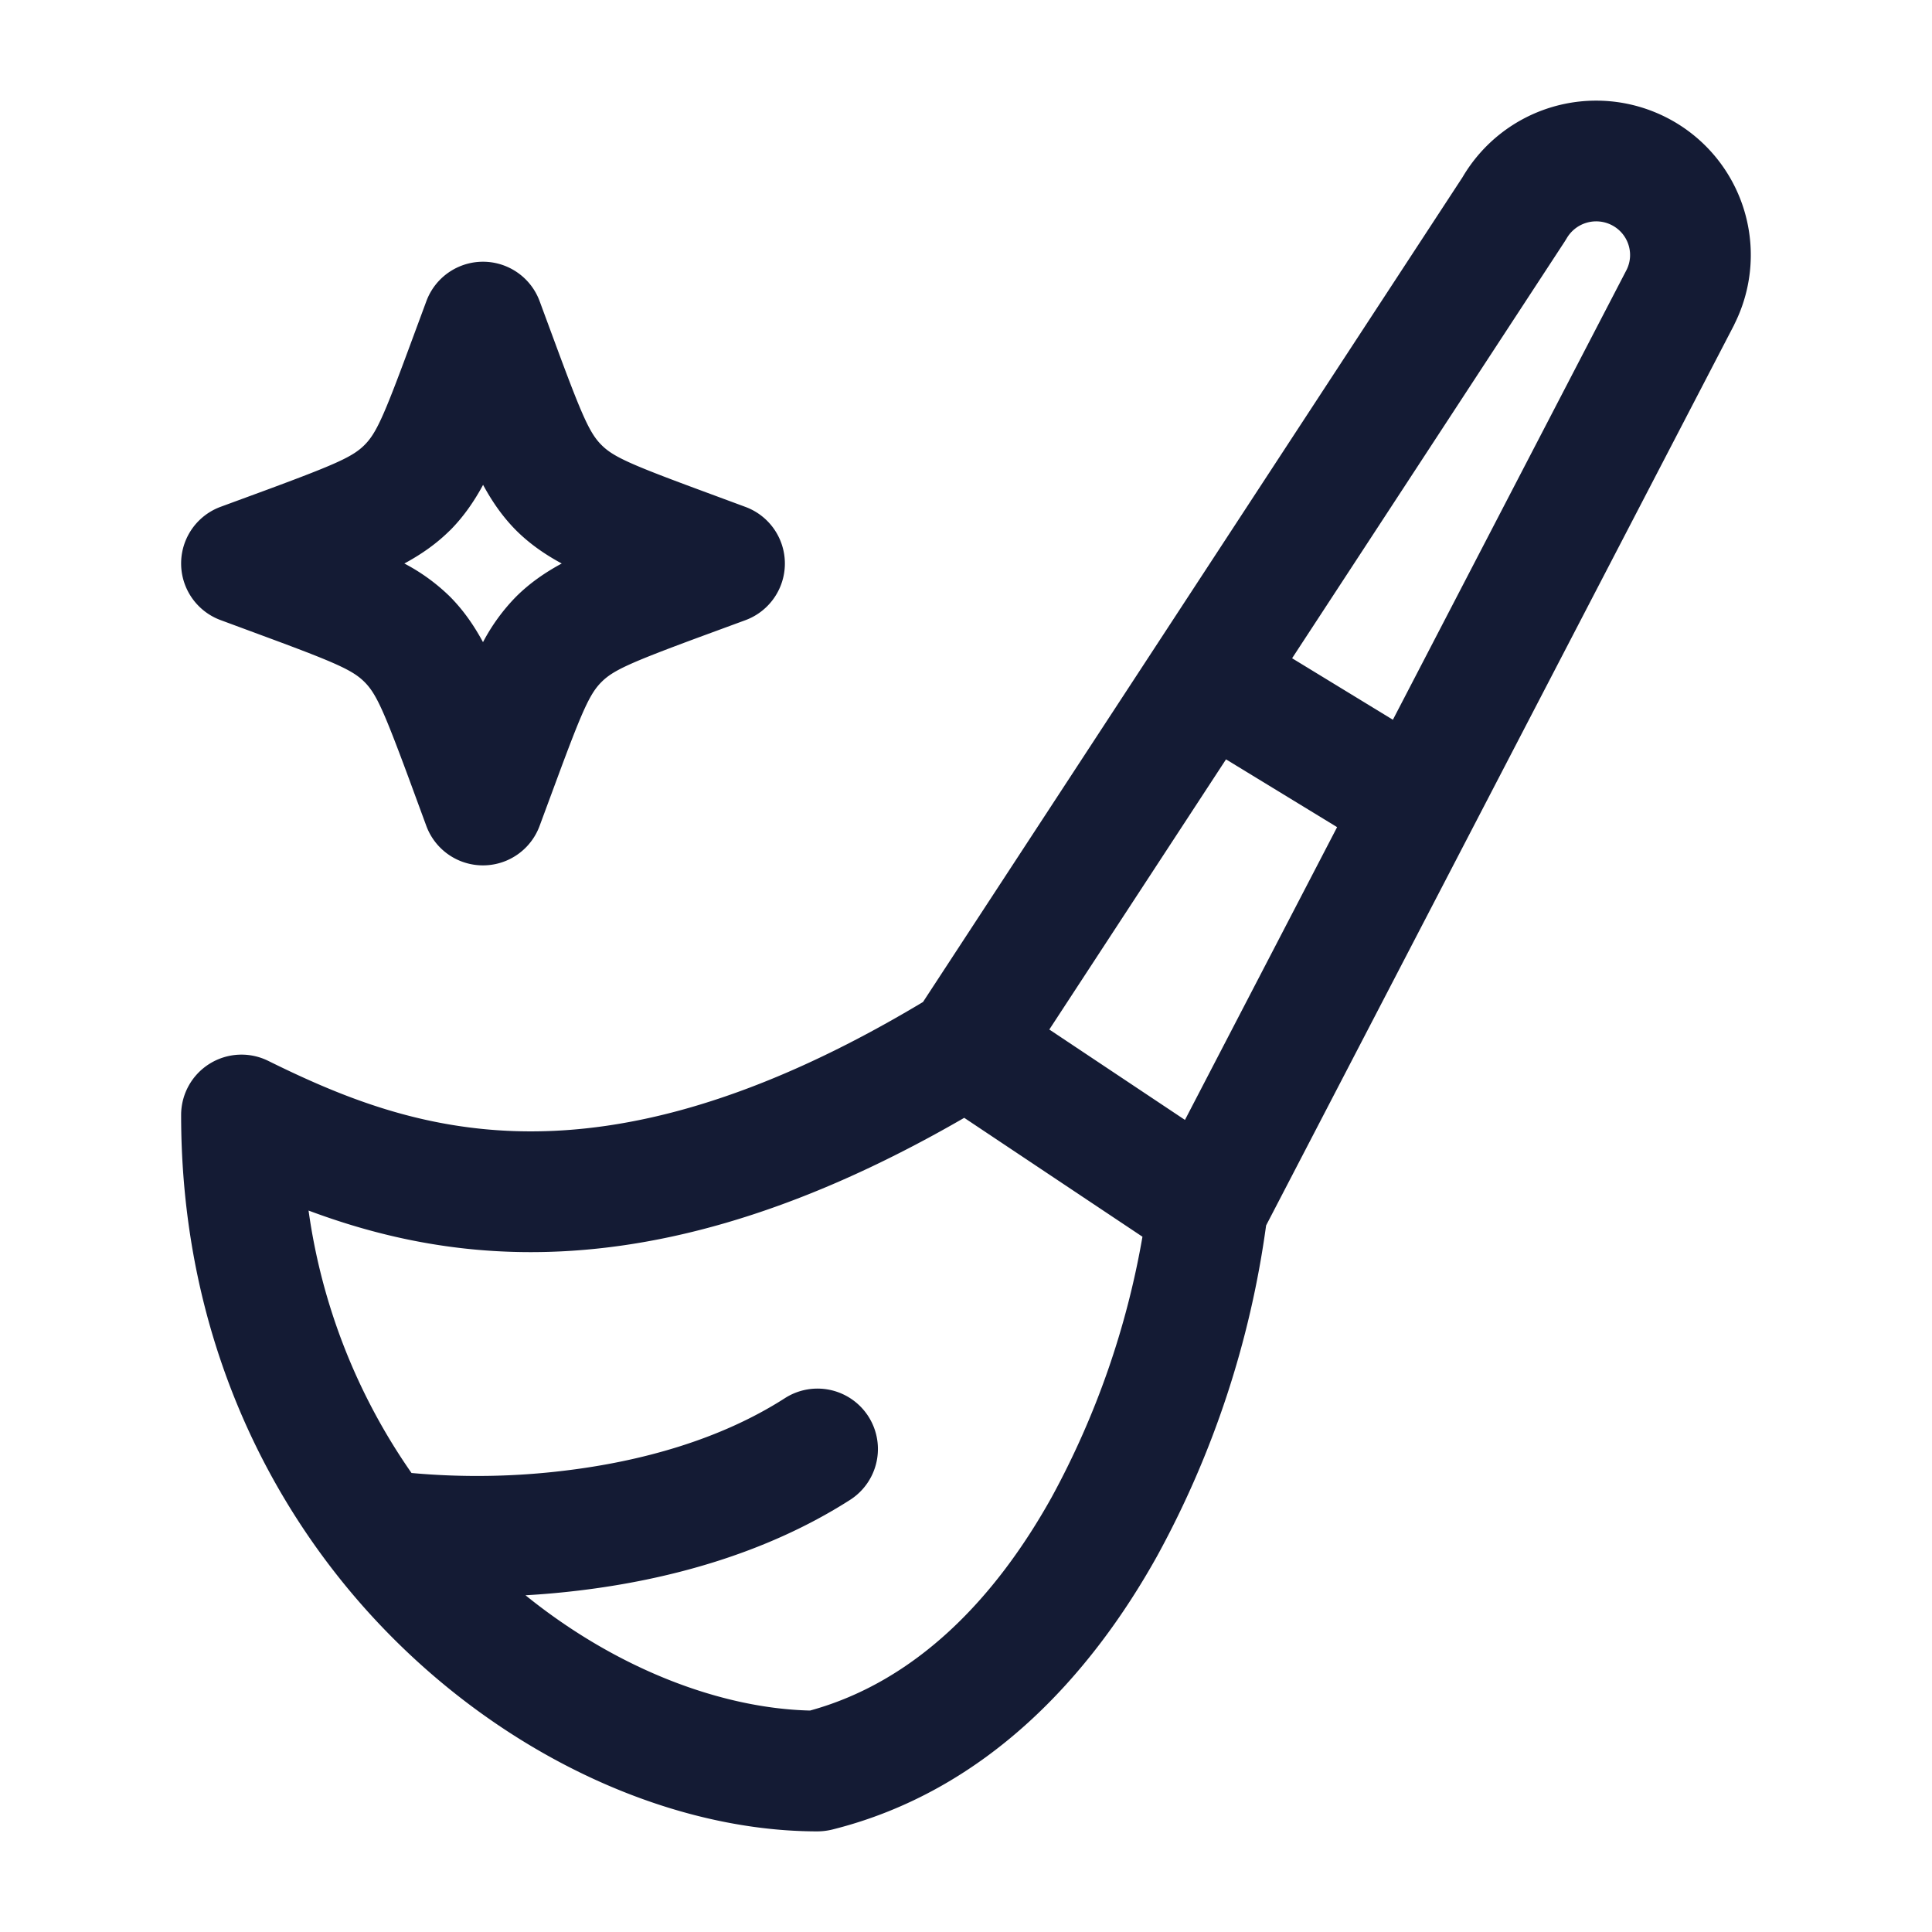 <svg xmlns="http://www.w3.org/2000/svg" width="24" height="24" fill="none"><path fill="#141B34" fill-rule="evenodd" d="M20.686 1.452a1.924 1.924 0 0 0-2.517.748l-6.703 10.247c-2.08 1.248-3.677 1.62-4.933 1.607-1.286-.013-2.295-.428-3.2-.875a.75.75 0 0 0-1.083.672c0 2.25.74 4.148 1.85 5.604 1.592 2.088 3.974 3.295 6.056 3.295a.8.8 0 0 0 .18-.022c1.917-.478 3.214-1.916 4.042-3.405a11.9 11.9 0 0 0 1.35-4.1l5.814-11.187.004-.01a1.916 1.916 0 0 0-.86-2.574M6.518 15.554c1.529.015 3.314-.427 5.46-1.668l2.214 1.477a10.5 10.5 0 0 1-1.125 3.231c-.706 1.27-1.693 2.295-3.004 2.655-1.102-.026-2.4-.514-3.535-1.432q.327-.018.674-.06c1.068-.129 2.293-.444 3.358-1.125a.75.75 0 1 0-.809-1.264c-.81.52-1.796.787-2.729.9a9 9 0 0 1-1.91.03 7.5 7.5 0 0 1-1.279-3.26c.76.284 1.647.506 2.685.516m10.092-5.279-1.89 3.637-1.685-1.123 2.195-3.356zm.693-1.334-1.252-.764 3.384-5.173.025-.04a.424.424 0 0 1 .557-.17c.208.104.29.353.19.556zM6.703 3.74a.75.75 0 0 0-1.406 0l-.221.597c-.314.848-.405 1.048-.548 1.191s-.343.234-1.19.548l-.598.22a.75.75 0 0 0 0 1.407l.597.221c.848.314 1.048.405 1.191.548s.234.343.548 1.19l.22.598a.75.75 0 0 0 1.407 0l.221-.597c.314-.848.405-1.048.548-1.191s.343-.234 1.19-.548l.598-.22a.75.75 0 0 0 0-1.407l-.597-.221c-.848-.314-1.048-.405-1.191-.548s-.234-.343-.548-1.19zM5.59 6.589c.165-.166.297-.355.411-.566.114.211.246.4.411.566.166.165.355.297.566.411-.211.114-.4.246-.566.411A2.4 2.4 0 0 0 6 7.977c-.114-.211-.246-.4-.411-.566A2.4 2.4 0 0 0 5.023 7c.211-.114.4-.246.566-.411" clip-rule="evenodd"/></svg>